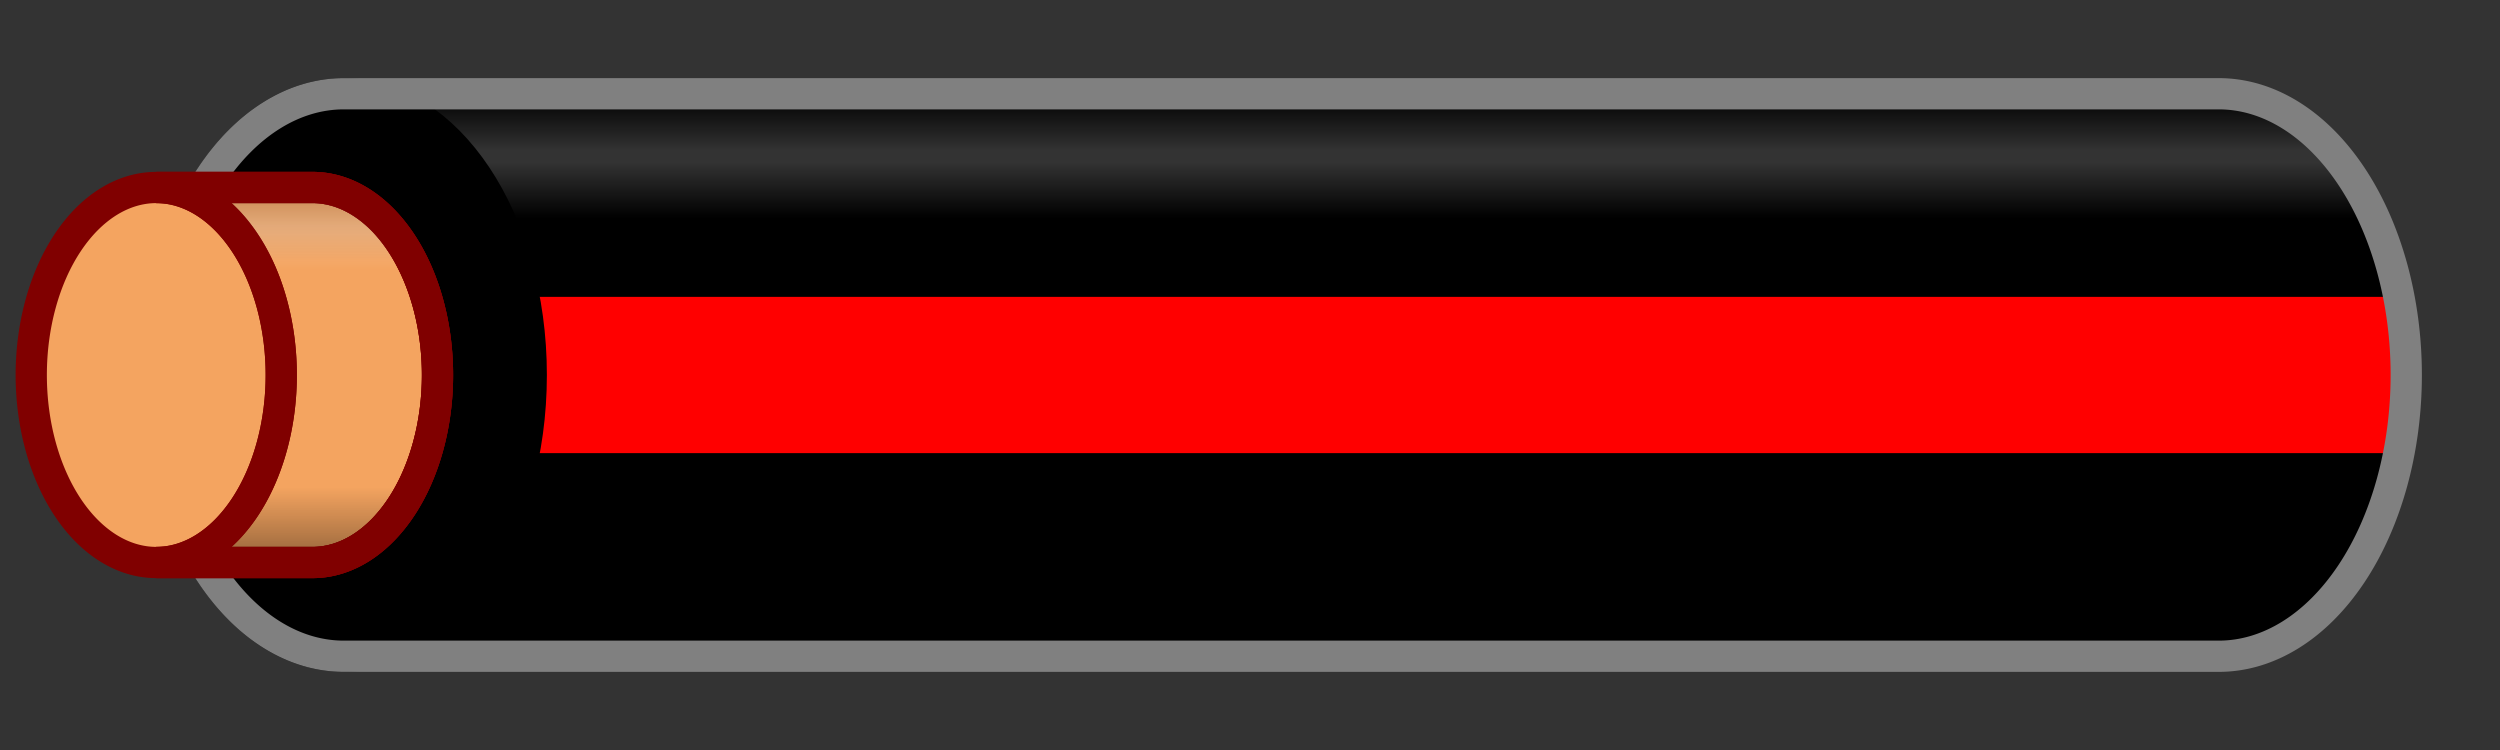 <?xml version="1.0" encoding="UTF-8" standalone="yes"?>
<!DOCTYPE svg PUBLIC "-//W3C//DTD SVG 1.1//EN" "http://www.w3.org/Graphics/SVG/1.1/DTD/svg11.dtd">
<svg xmlns="http://www.w3.org/2000/svg" xmlns:xlink="http://www.w3.org/1999/xlink" version="1.1"
viewBox="-11 -12 80 24"
width="1000" height="300">
<rect x="-11" y="-12" width="80" height="24" fill="#333333" stroke="none"/>
<defs>
<clipPath id="shape">
<path d="M0,9 l 60,0 a 6,9,0 0,0 0,-18 l -60,0 a 6,9,0 0,1 0,18"/>
</clipPath>
<linearGradient id="shine"
x1="0" y1="0" x2="0" y2="1">
<stop offset="0" stop-color="white" stop-opacity="0"/>
<stop offset=".1" stop-color="white" stop-opacity="0.2" />
<stop offset=".12" stop-color="white" stop-opacity="0.2" />
<stop offset=".22" stop-color="white" stop-opacity="0" />
<stop offset="1" stop-color="black" stop-opacity="0" />
</linearGradient>
<linearGradient id="shadow"
x1="0" y1="0" x2="0" y2="1">
<stop offset="0" stop-color="black" stop-opacity=".2"/>
<stop offset=".2" stop-color="black" stop-opacity="0" />
<stop offset=".8" stop-color="black" stop-opacity="0" />
<stop offset="1" stop-color="black" stop-opacity=".4" />
</linearGradient>
</defs>
<path d="M0,9 l 60,0 a 6,9,0 0,0 0,-18 l -60,0 a 6,9,0 0,0 0,18" fill="black"/>
<line x1="0" y1="0" x2="70" y2="0" clip-path="url(#shape)" stroke-width="5" stroke="red"/>
<rect x="-5" y="-9" width="80" height="18" fill="url(#shadow)" clip-path="url(#shape)"/>
<rect x="-5" y="-9" width="80" height="18" fill="url(#shine)" clip-path="url(#shape)"/>
<ellipse rx="6" ry="9" fill-opacity=".2" cx="0" cy="0" stroke="black" stroke-width="1"/>
<path d="M0,9 l 60,0 a 6,9,0 0,0 0,-18 l -60,0 a 6,9,0 0,0 0,18" stroke="gray" stroke-width="1" fill="none"/>
<path d="M-6,6 l 5,0 a 4,6,0 0,0 0,-12 l -5,0 a 4,6,0 0,0 0,12" stroke="maroon" stroke-width="1" fill="sandybrown"/>
<path d="M-6,6 l 5,0 a 4,6,0 0,0 0,-12 l -5,0 a 4,6,0 0,1 0,12" fill="url(#shadow)" stroke="maroon" stroke-width="1"/>
<path d="M-6,6 l 5,0 a 4,6,0 0,0 0,-12 l -5,0 a 4,6,0 0,1 0,12" fill="url(#shine)" stroke="maroon" stroke-width="1"/>
</svg>
